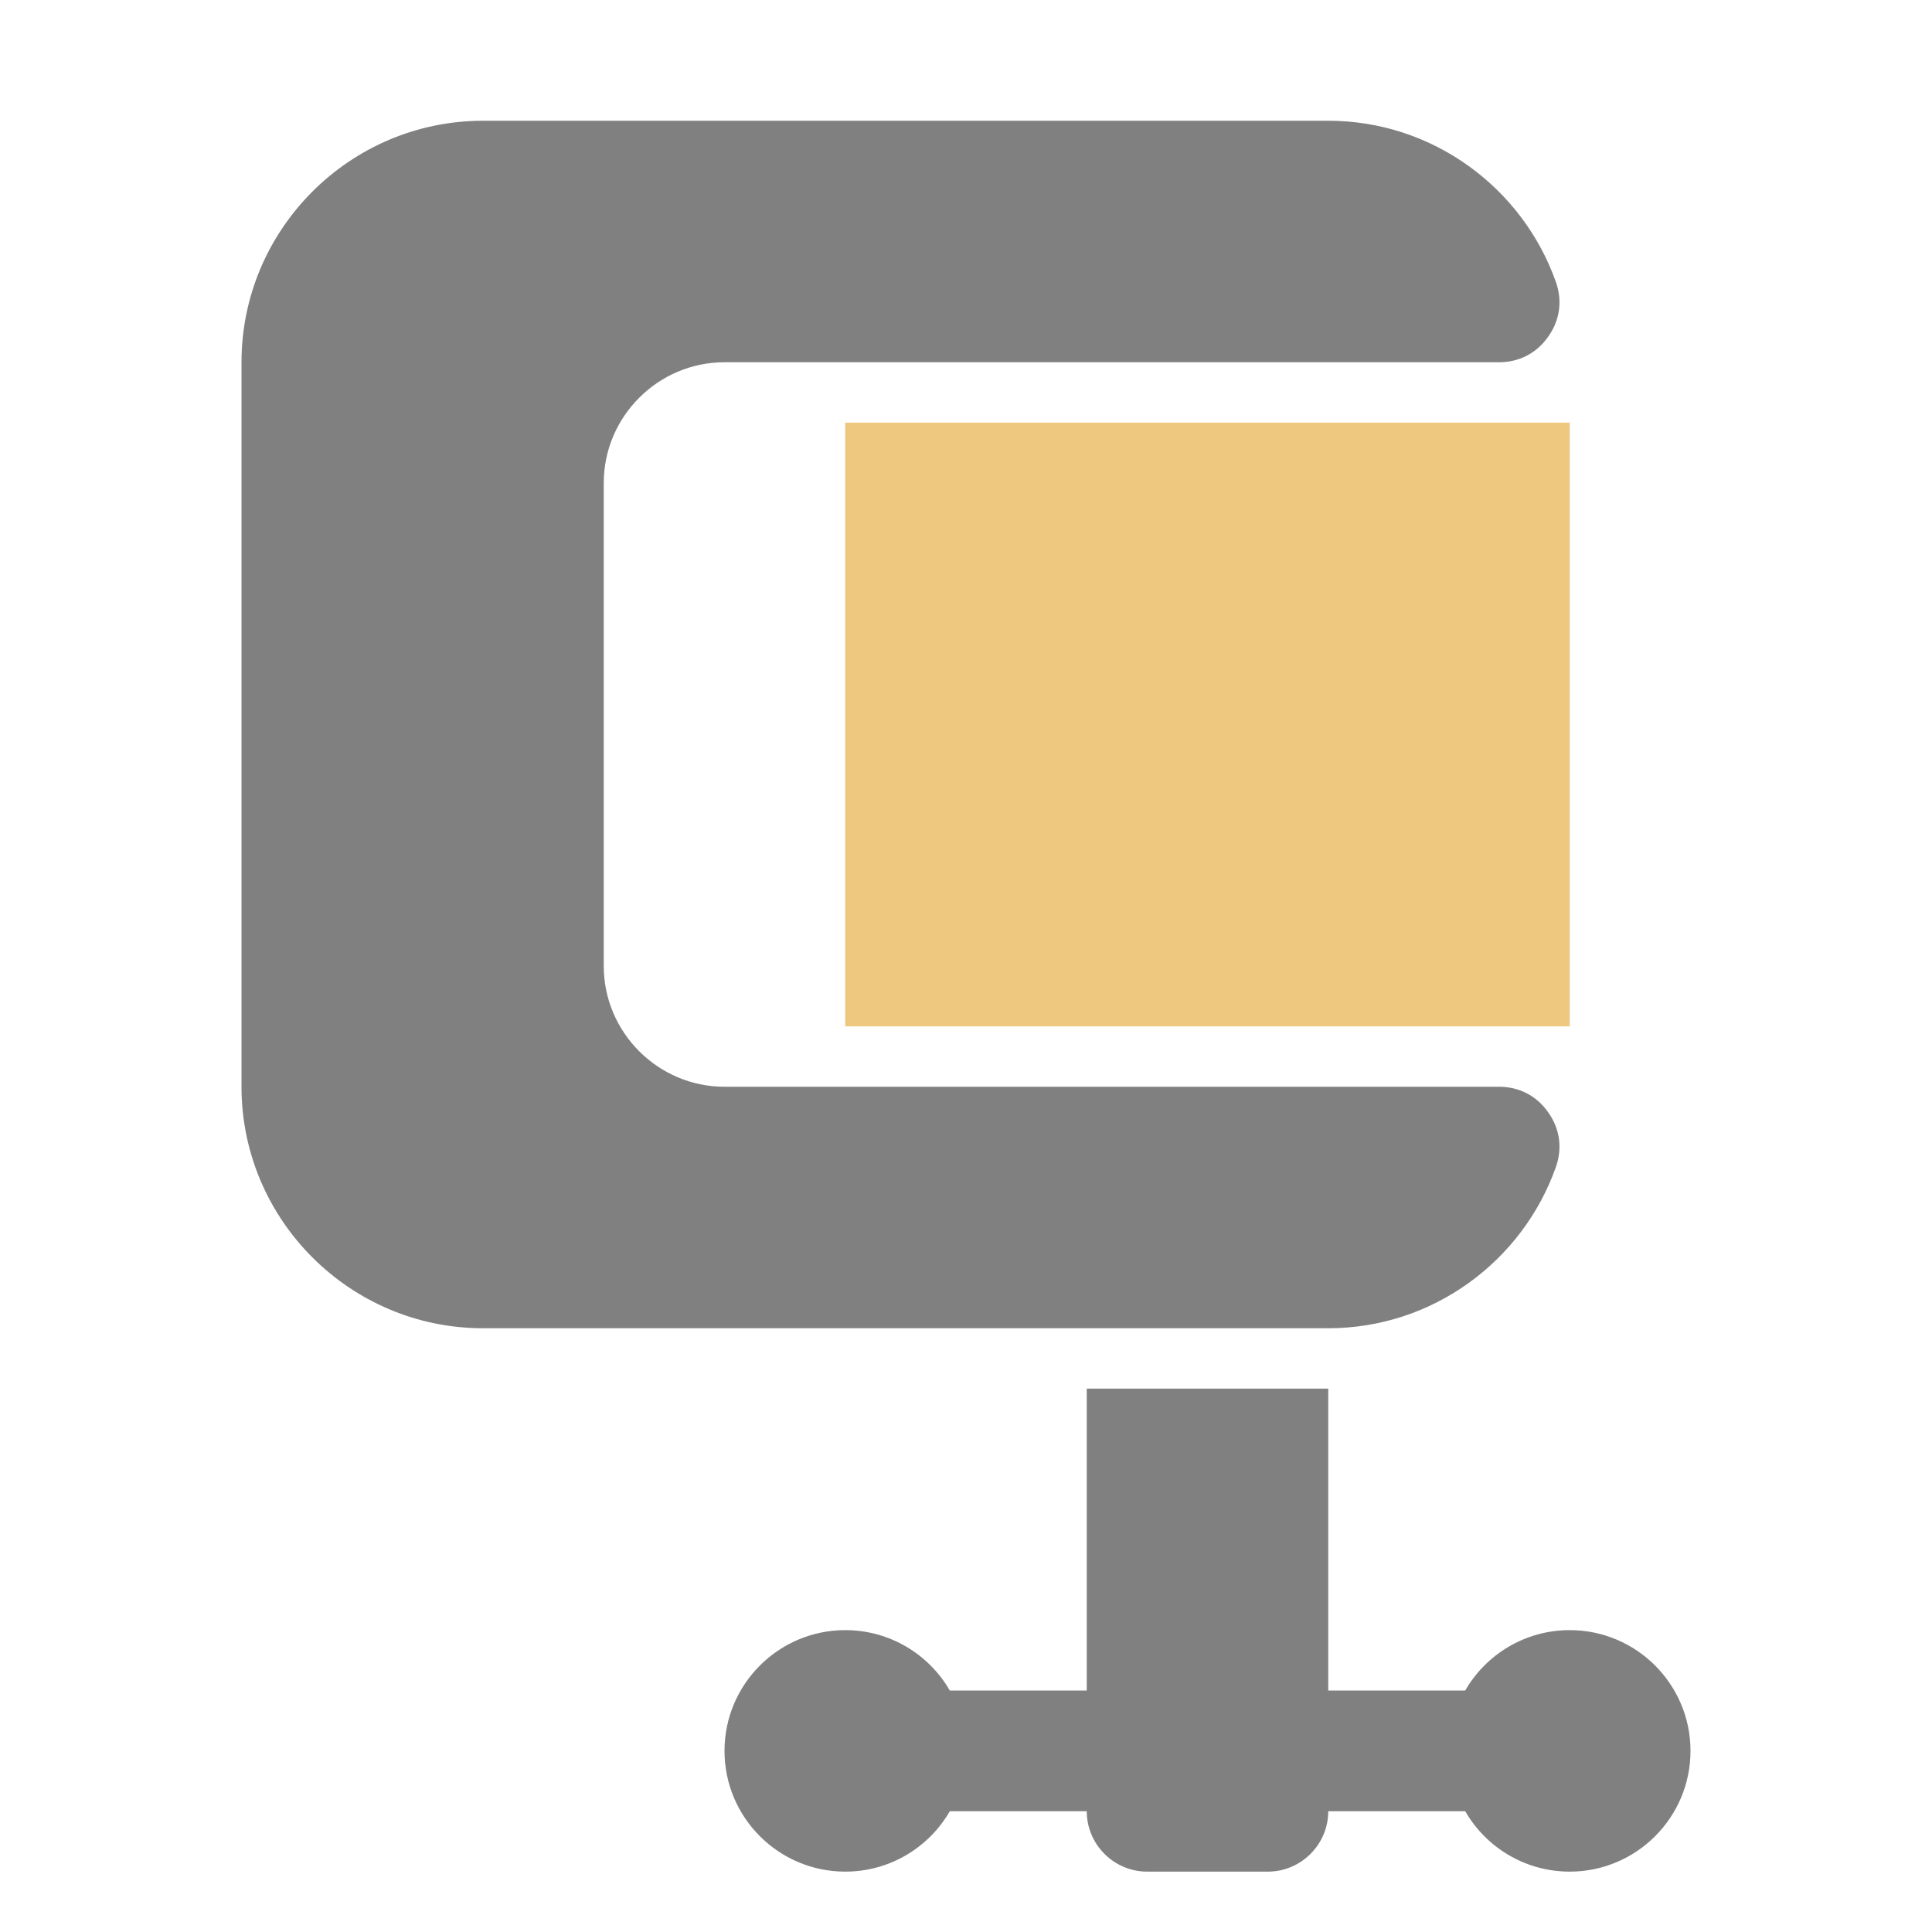 <svg xmlns="http://www.w3.org/2000/svg" width="1024" height="1024" shape-rendering="geometricPrecision" text-rendering="geometricPrecision" image-rendering="optimizeQuality" clip-rule="evenodd" viewBox="0 0 10240 10240"><title>compress icon</title><desc>compress icon from the IconExperience.com O-Collection. Copyright by INCORS GmbH (www.incors.com).</desc><path fill="gray" d="M5034 8960h726V7360h1280v1600h726c110-191 317-320 554-320 353 0 640 287 640 640s-287 640-640 640c-237 0-444-129-554-320h-726c0 176-144 320-320 320h-640c-176 0-320-144-320-320h-726c-110 191-317 320-554 320-353 0-640-287-640-640s287-640 640-640c237 0 444 129 554 320z"/><path fill="#EDC87E" d="M4480 2240h3840v3200H4480z"/><path fill="gray" d="M2560 640h4480c555 0 1030 357 1206 853 36 101 22 204-40 291-61 88-154 136-261 136H3840c-352 0-640 288-640 640v2560c0 352 288 640 640 640h4105c107 0 200 48 261 136 62 87 76 190 40 291-176 496-651 853-1206 853H2560c-705 0-1280-575-1280-1280V1920c0-705 575-1280 1280-1280z"/></svg>